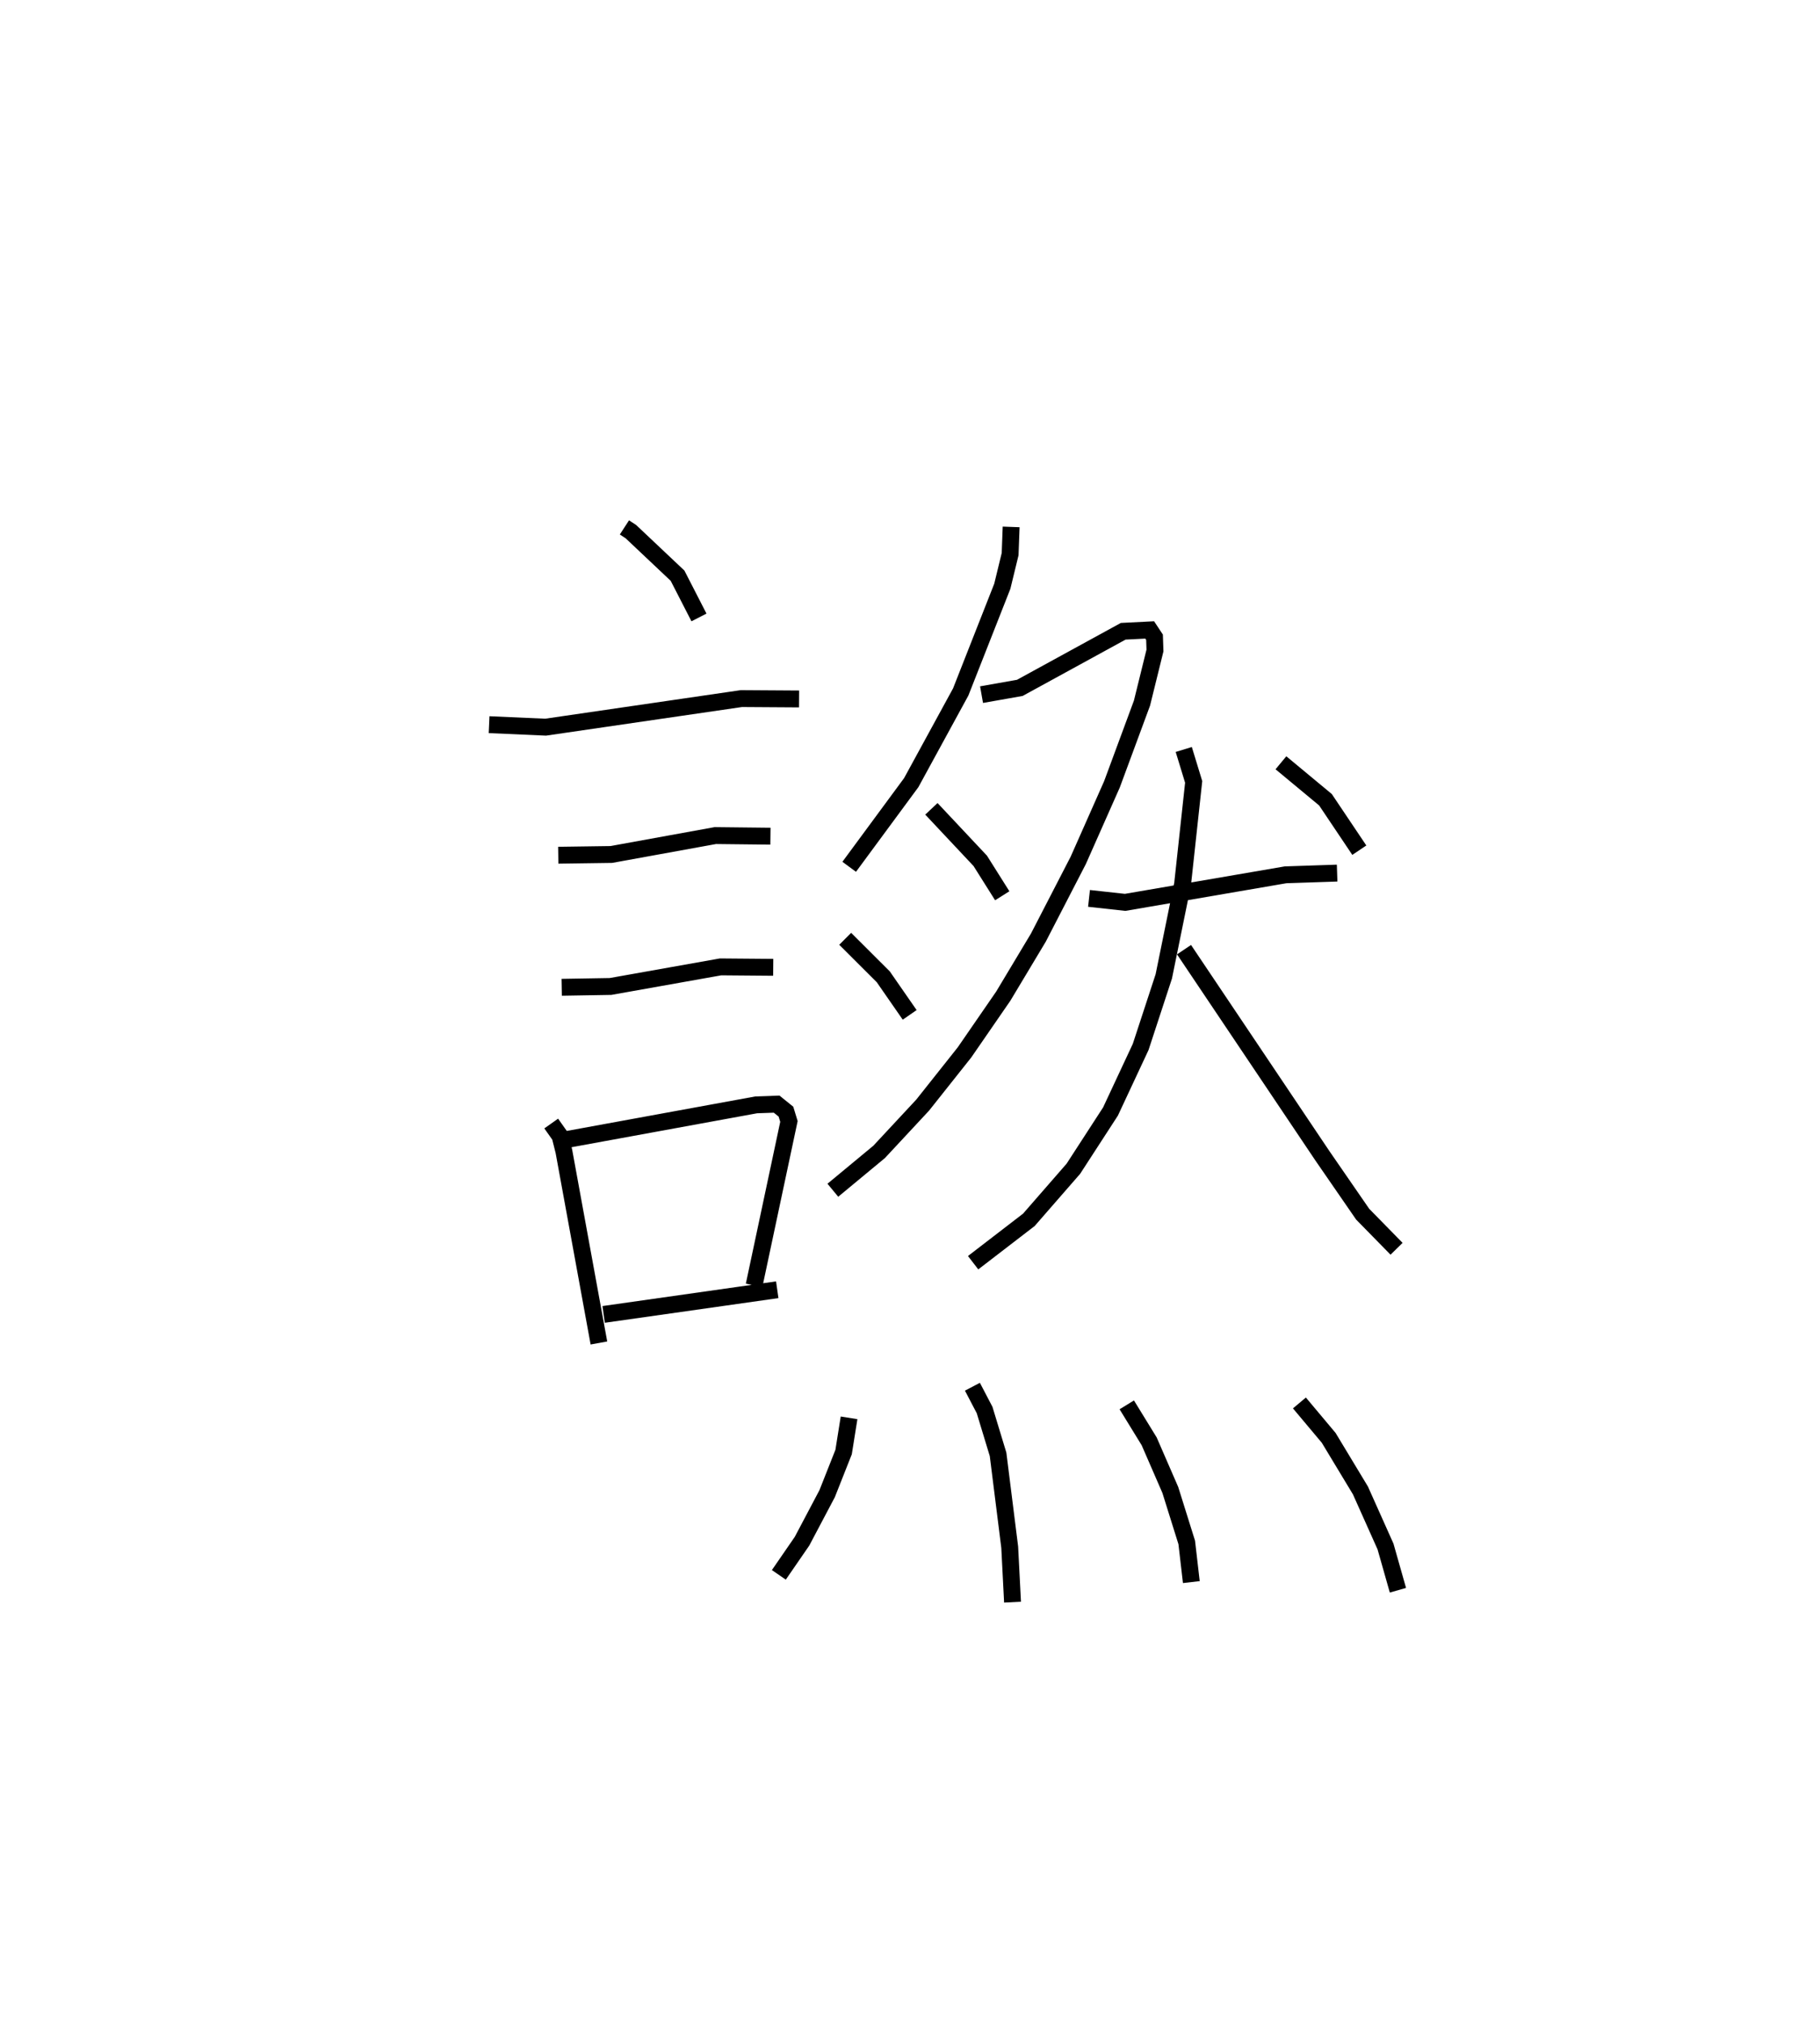 <?xml version="1.0" encoding="utf-8" ?>
<svg baseProfile="full" height="119.915" version="1.1" width="107.826" xmlns="http://www.w3.org/2000/svg" xmlns:ev="http://www.w3.org/2001/xml-events" xmlns:xlink="http://www.w3.org/1999/xlink"><defs /><rect fill="white" height="119.915" width="107.826" x="0" y="0" /><path d="M25,25 m0.0,0.0 m11.994,6.245 l0.38,0.247 2.768,2.613 l1.269,2.473 m-12.434,6.352 l3.348,0.148 11.599,-1.693 l3.417,0.022 m-14.267,9.257 l3.144,-0.044 6.162,-1.12 l3.266,0.036 m-12.367,8.952 l2.893,-0.049 6.518,-1.16 l3.12,0.026 m-13.153,9.254 l0.524,0.742 0.228,0.908 l2.074,11.35 m-1.987,-12.038 l11.304,-2.068 1.212,-0.043 l0.552,0.445 0.177,0.58 l-2.064,9.711 m-8.914,1.721 l10.285,-1.461 m13.857,-45.191 l-0.06,1.613 -0.463,1.902 l-2.464,6.262 -2.931,5.371 l-3.676,4.987 m7.841,-10.199 l2.268,-0.401 6.125,-3.353 l1.569,-0.079 0.286,0.433 l0.026,0.785 -0.769,3.117 l-1.78,4.814 -1.996,4.502 l-2.364,4.578 -2.079,3.467 l-2.297,3.332 -2.478,3.122 l-2.579,2.771 -2.742,2.272 m5.839,-22.595 l2.894,3.081 1.303,2.069 m-9.304,2.55 l2.256,2.251 1.564,2.255 m10.625,-6.9 l2.14,0.235 9.504,-1.632 l3.055,-0.102 m-9.086,-7.323 l0.587,1.921 -0.655,6.044 l-1.115,5.477 -1.37,4.18 l-1.787,3.824 -2.2,3.392 l-2.636,3.025 -3.303,2.541 m12.495,-18.545 l8.201,12.216 2.383,3.455 l2.008,2.049 m-6.851,-28.791 l2.639,2.19 2.005,2.988 m-30.23,33.628 l-0.323,2.026 -0.976,2.467 l-1.488,2.816 -1.373,1.993 m11.468,-11.145 l0.722,1.38 0.798,2.627 l0.69,5.501 0.167,3.254 m6.768,-11.688 l1.327,2.161 1.252,2.879 l0.974,3.111 0.272,2.349 m6.404,-10.613 l1.735,2.069 1.879,3.113 l1.486,3.321 0.736,2.592 " fill="none" stroke="black" stroke-width="1" /></svg>
